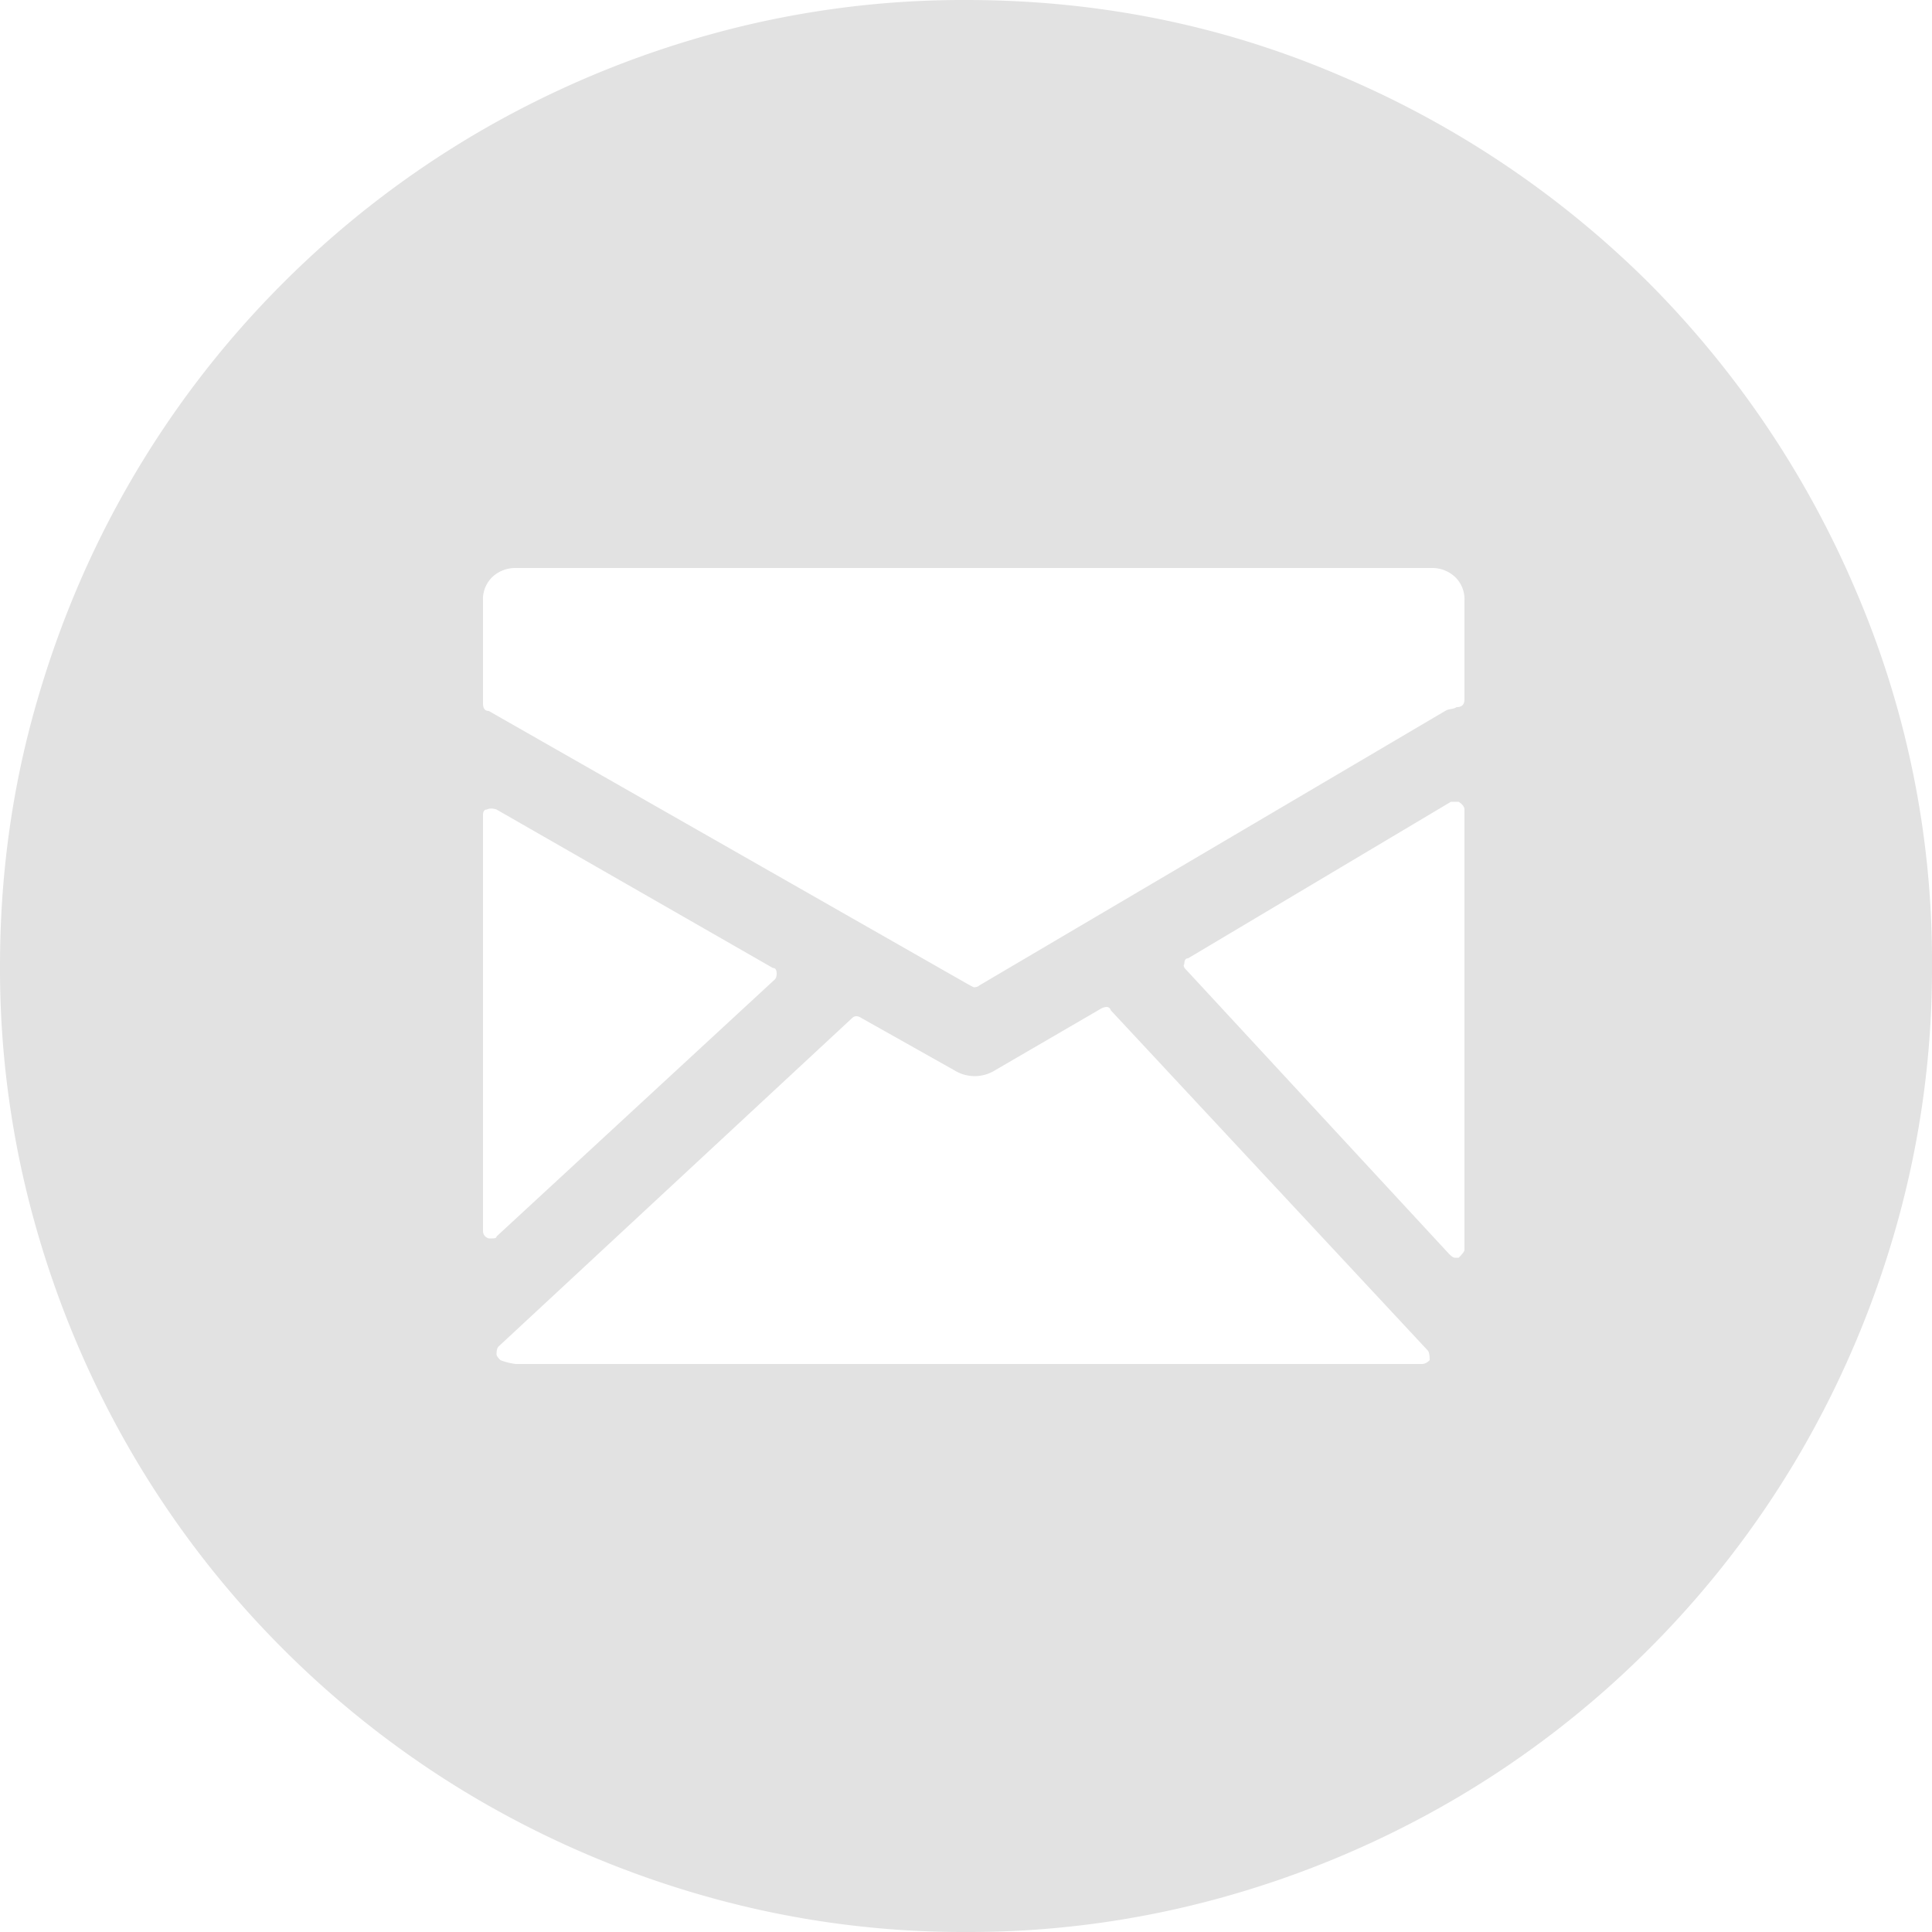 <svg width="26" height="26" viewBox="0 0 26 26" xmlns="http://www.w3.org/2000/svg"><title>icon-email-share-hover</title><path d="M13 26a12.71 12.71 0 0 1-3.458-.468 13.188 13.188 0 0 1-3.107-1.313 12.961 12.961 0 0 1-2.626-2.028 12.959 12.959 0 0 1-2.028-2.626 13.183 13.183 0 0 1-1.313-3.107A12.71 12.71 0 0 1 0 13c0-1.196.156-2.349.468-3.458.312-1.11.75-2.145 1.313-3.107a12.961 12.961 0 0 1 2.028-2.626 12.961 12.961 0 0 1 2.626-2.028A13.182 13.182 0 0 1 9.542.468 12.711 12.711 0 0 1 13 0c1.785 0 3.471.342 5.057 1.027a13.153 13.153 0 0 1 4.134 2.782 13.153 13.153 0 0 1 2.782 4.134A12.622 12.622 0 0 1 26 13a12.71 12.71 0 0 1-.468 3.458 13.192 13.192 0 0 1-1.313 3.107 12.961 12.961 0 0 1-2.028 2.626 12.954 12.954 0 0 1-2.626 2.028 13.183 13.183 0 0 1-3.107 1.313A12.71 12.71 0 0 1 13 26zm6.266-18.356H6.942a.45.45 0 0 0-.312.117.415.415 0 0 0-.13.325v1.378c0 .07.026.104.078.104l6.474 3.692.052.026c.035 0 .06-.009.078-.026l6.266-3.692a.199.199 0 0 1 .078-.026.2.2 0 0 0 .078-.026c.07 0 .104-.035.104-.104V8.086a.415.415 0 0 0-.13-.325.45.45 0 0 0-.312-.117zm-8.84 5.538c.017-.017.026-.043.026-.078 0-.052-.017-.078-.052-.078l-3.718-2.132c-.052-.017-.095-.017-.13 0-.035 0-.052.026-.052.078v5.59c0 .052.026.087.078.104h.052c.035 0 .052-.009.052-.026l3.744-3.458zm4.524.416c-.017-.052-.06-.06-.13-.026l-1.43.832a.517.517 0 0 1-.546 0l-1.248-.702c-.052-.035-.095-.035-.13 0l-4.758 4.42c-.017.017-.026.052-.026.104 0 .017.017.043.052.078a.853.853 0 0 0 .208.052h12.194c.035 0 .07-.017.104-.052 0-.07-.009-.113-.026-.13l-4.264-4.576zm4.68-2.808h-.104l-3.536 2.106c-.034 0-.052.026-.052.078-.017.017-.009.043.026.078l3.536 3.822c.035.035.06.052.078.052h.052c.052-.052.078-.087.078-.104v-5.928c0-.035-.026-.07-.078-.104z" fill="#E2E2E2"/></svg>
